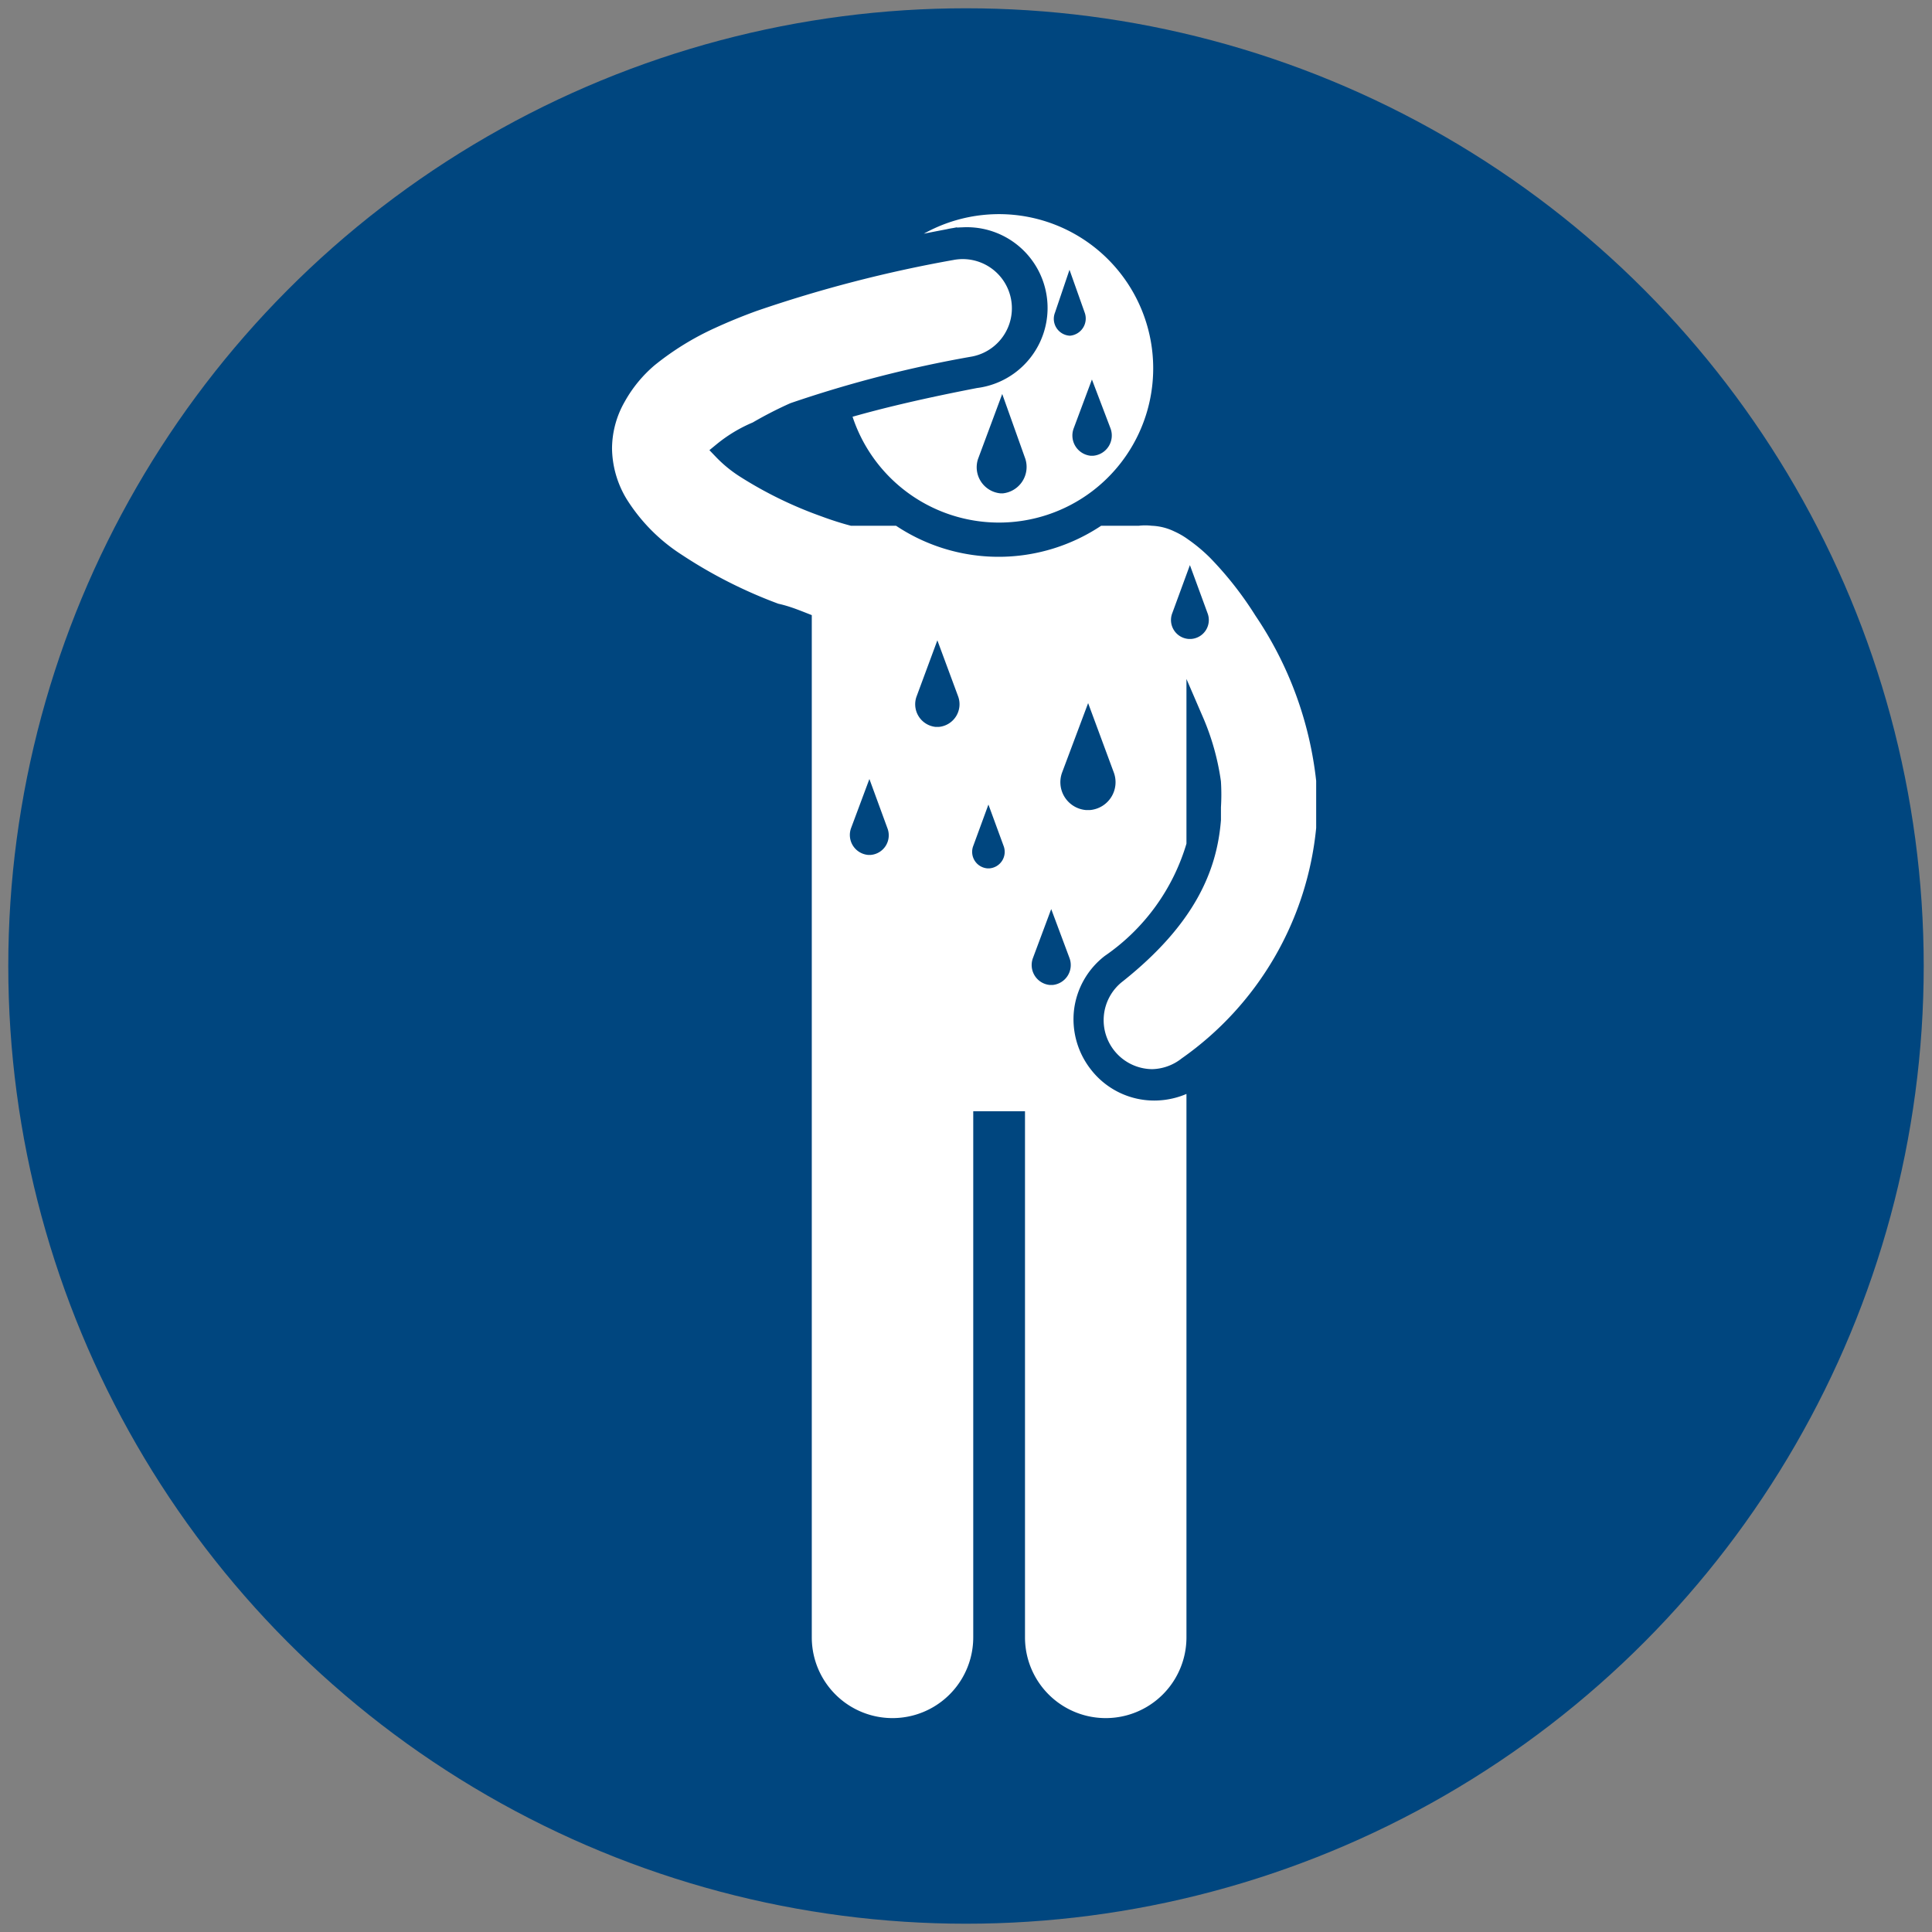 <svg id="Layer_1" data-name="Layer 1" xmlns="http://www.w3.org/2000/svg" viewBox="0 0 56 56"><rect x="0" y="0" width="56" height="56" fill="#808080" stroke="none"/><defs><style>.cls-1{fill:#00467f;}.cls-2{fill:#fff;stroke:#00467f;stroke-miterlimit:10;stroke-width:0.5px;}</style></defs><title>Increased_Sweating</title><circle class="cls-1" cx="28" cy="28" r="27.76"/><path class="cls-2" d="M27.89,6.84A2.09,2.09,0,0,1,28.28,11c-1.5.29-2.8.59-3.88.91a4.72,4.72,0,1,0,1.3-4.65c.56-.13,1.16-.25,1.79-.37A1.81,1.81,0,0,1,27.89,6.84Z"/><path class="cls-2" d="M23.28,18V47.46a2.59,2.59,0,0,0,5.18,0v-15h1v15a2.59,2.59,0,1,0,5.18,0V31.29a2.13,2.13,0,0,1-1.18.36,2.07,2.07,0,0,1-1.64-.8,2.11,2.11,0,0,1-.44-1.55,2.08,2.08,0,0,1,.79-1.39,6.28,6.28,0,0,0,2.47-3.42v-3.6a6.94,6.94,0,0,1,.5,1.78,5.81,5.81,0,0,1,0,.72c0,.12,0,.25,0,.37-.11,1.38-.71,2.86-2.74,4.48a1.67,1.67,0,0,0,1,3,1.68,1.68,0,0,0,1-.36,9.51,9.51,0,0,0,4-6.87h0c0-.19,0-.4,0-.6s0-.53,0-.79a10.86,10.86,0,0,0-1.8-4.91A10.37,10.37,0,0,0,35.26,16a5,5,0,0,0-.68-.57,2.44,2.44,0,0,0-.43-.25,1.89,1.89,0,0,0-.75-.19,1.84,1.84,0,0,0-.41,0H31.84a5.11,5.11,0,0,1-5.79,0H24.7c-.19-.05-.49-.14-.81-.26a11.44,11.44,0,0,1-2.33-1.14,3.52,3.52,0,0,1-.63-.52,4,4,0,0,1,1-.6A11.23,11.23,0,0,1,23,11.92h0a34.35,34.35,0,0,1,5.22-1.34,1.67,1.67,0,1,0-.63-3.29,38.22,38.22,0,0,0-5.75,1.49h0c-.44.16-.85.33-1.22.5a8.37,8.37,0,0,0-1.8,1.11,4.07,4.07,0,0,0-.93,1.13A3,3,0,0,0,17.49,13a3.15,3.15,0,0,0,.45,1.58,5.43,5.43,0,0,0,1.67,1.7,14,14,0,0,0,2.88,1.46C22.77,17.8,23,17.89,23.28,18Z"/><path class="cls-1" d="M29.72,13.3a.77.77,0,0,1-.65,1H29a.76.76,0,0,1-.65-1l.7-1.88Z"/><path class="cls-1" d="M31.44,9.06a.5.5,0,0,1-.42.67H31a.49.49,0,0,1-.42-.67L31,7.82Z"/><path class="cls-1" d="M32.19,12.42a.59.59,0,0,1-.5.79h-.08a.59.59,0,0,1-.49-.79L31.65,11Z"/><path class="cls-1" d="M32.28,22.38a.81.81,0,0,1-.69,1.1h-.11a.81.81,0,0,1-.69-1.1l.75-2Z"/><path class="cls-1" d="M35,17.77a.55.55,0,0,1-.47.75h-.08a.55.55,0,0,1-.47-.75l.51-1.39Z"/><path class="cls-1" d="M29.09,24.52a.48.48,0,0,1-.41.65h-.06a.48.48,0,0,1-.41-.65l.44-1.2Z"/><path class="cls-1" d="M27.77,20.18a.66.66,0,0,1-.56.89h-.09a.66.66,0,0,1-.55-.89l.6-1.62Z"/><path class="cls-1" d="M31,27.77a.58.58,0,0,1-.49.78h-.08a.58.58,0,0,1-.49-.78l.53-1.42Z"/><path class="cls-1" d="M25.72,24a.57.57,0,0,1-.48.78h-.08a.58.58,0,0,1-.49-.78l.53-1.42Z"/></svg>